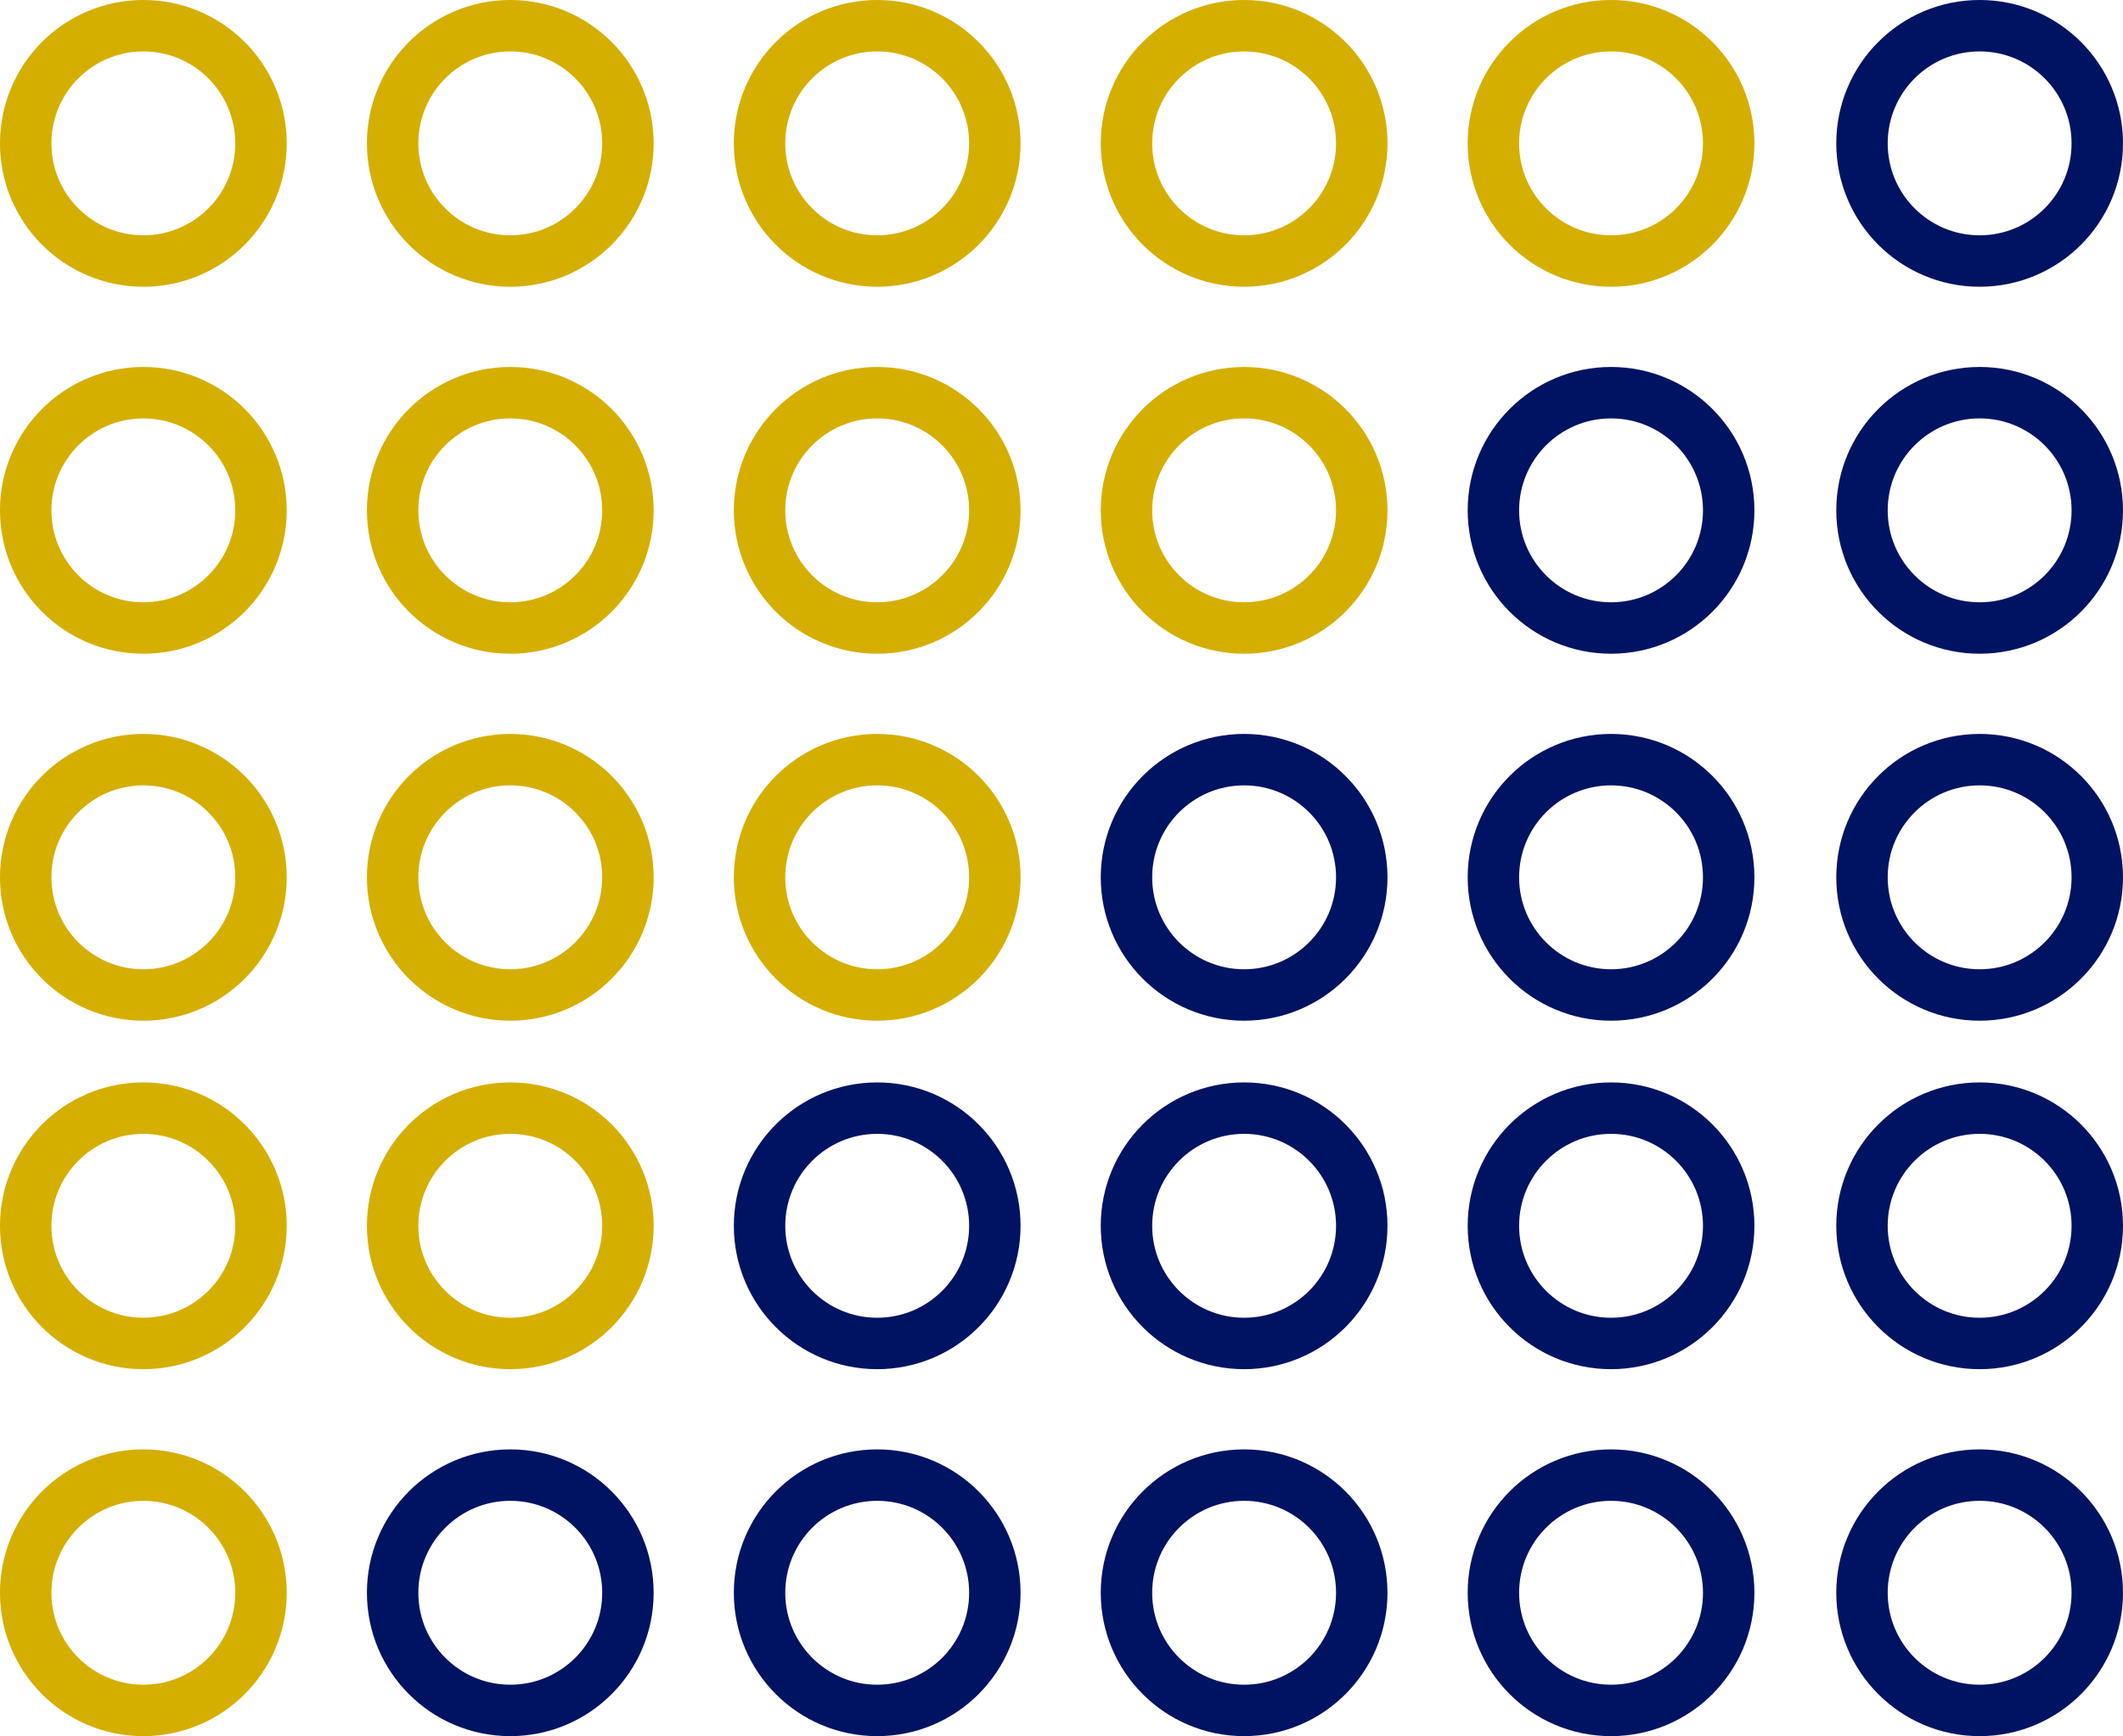 <?xml version="1.0" encoding="UTF-8" standalone="no"?>
<!-- Created with Inkscape (http://www.inkscape.org/) -->

<svg
   xmlns:dc="http://purl.org/dc/elements/1.1/"
   xmlns:cc="http://creativecommons.org/ns#"
   xmlns:rdf="http://www.w3.org/1999/02/22-rdf-syntax-ns#"
   xmlns:svg="http://www.w3.org/2000/svg"
   xmlns="http://www.w3.org/2000/svg"
   xmlns:sodipodi="http://sodipodi.sourceforge.net/DTD/sodipodi-0.dtd"
   xmlns:inkscape="http://www.inkscape.org/namespaces/inkscape"
   width="143.245mm"
   height="117.127mm"
   viewBox="0 0 143.245 117.127"
   version="1.1"
   id="svg8"
   inkscape:version="0.92.2 (5c3e80d, 2017-08-06)"
   sodipodi:docname="12345.svg">
  <defs
     id="defs2" />
  <sodipodi:namedview
     id="base"
     pagecolor="#ffffff"
     bordercolor="#666666"
     borderopacity="1.0"
     inkscape:pageopacity="0.0"
     inkscape:pageshadow="2"
     inkscape:zoom="0.7"
     inkscape:cx="322.95462"
     inkscape:cy="233.00027"
     inkscape:document-units="mm"
     inkscape:current-layer="layer1"
     showgrid="false"
     inkscape:window-width="1280"
     inkscape:window-height="751"
     inkscape:window-x="0"
     inkscape:window-y="23"
     inkscape:window-maximized="0" />
  <g
     inkscape:label="Layer 1"
     inkscape:groupmode="layer"
     id="layer1"
     transform="translate(-19.432,-44.289)">
    <circle
       style="fill:none;fill-opacity:0.502;stroke:#d4af00;stroke-width:3.47;stroke-miterlimit:4;stroke-dasharray:none;stroke-dashoffset:0;stroke-opacity:1"
       id="path827"
       cx="29.104"
       cy="53.961"
       r="7.938" />
    <circle
       r="7.938"
       cy="53.961"
       cx="53.862"
       id="circle845"
       style="fill:none;fill-opacity:0.502;stroke:#d4af00;stroke-width:3.47;stroke-miterlimit:4;stroke-dasharray:none;stroke-dashoffset:0;stroke-opacity:1" />
    <circle
       style="fill:none;fill-opacity:0.502;stroke:#d4af00;stroke-width:3.47;stroke-miterlimit:4;stroke-dasharray:none;stroke-dashoffset:0;stroke-opacity:1"
       id="circle849"
       cx="78.619"
       cy="53.961"
       r="7.938" />
    <circle
       r="7.938"
       cy="53.961"
       cx="103.376"
       id="circle853"
       style="fill:none;fill-opacity:0.502;stroke:#d4af00;stroke-width:3.47;stroke-miterlimit:4;stroke-dasharray:none;stroke-dashoffset:0;stroke-opacity:1" />
    <circle
       style="fill:none;fill-opacity:0.502;stroke:#d4af00;stroke-width:3.47;stroke-miterlimit:4;stroke-dasharray:none;stroke-dashoffset:0;stroke-opacity:1"
       id="circle857"
       cx="128.134"
       cy="53.961"
       r="7.938" />
    <circle
       r="7.938"
       cy="78.719"
       cx="29.104"
       id="circle861"
       style="fill:none;fill-opacity:0.502;stroke:#d4af00;stroke-width:3.47;stroke-miterlimit:4;stroke-dasharray:none;stroke-dashoffset:0;stroke-opacity:1" />
    <circle
       style="fill:none;fill-opacity:0.502;stroke:#d4af00;stroke-width:3.47;stroke-miterlimit:4;stroke-dasharray:none;stroke-dashoffset:0;stroke-opacity:1"
       id="circle865"
       cx="53.862"
       cy="78.719"
       r="7.938" />
    <circle
       r="7.938"
       cy="78.719"
       cx="78.619"
       id="circle869"
       style="fill:none;fill-opacity:0.502;stroke:#d4af00;stroke-width:3.47;stroke-miterlimit:4;stroke-dasharray:none;stroke-dashoffset:0;stroke-opacity:1" />
    <circle
       style="fill:none;fill-opacity:0.502;stroke:#d4af00;stroke-width:3.47;stroke-miterlimit:4;stroke-dasharray:none;stroke-dashoffset:0;stroke-opacity:1"
       id="circle873"
       cx="103.376"
       cy="78.719"
       r="7.938" />
    <circle
       r="7.938"
       cy="78.719"
       cx="128.134"
       id="circle877"
       style="fill:none;fill-opacity:0.502;stroke:#001362;stroke-width:3.47;stroke-miterlimit:4;stroke-dasharray:none;stroke-dashoffset:0;stroke-opacity:1" />
    <circle
       style="fill:none;fill-opacity:0.502;stroke:#d4af00;stroke-width:3.47;stroke-miterlimit:4;stroke-dasharray:none;stroke-dashoffset:0;stroke-opacity:1"
       id="circle881"
       cx="29.104"
       cy="103.476"
       r="7.938" />
    <circle
       r="7.938"
       cy="103.476"
       cx="53.862"
       id="circle885"
       style="fill:none;fill-opacity:0.502;stroke:#d4af00;stroke-width:3.47;stroke-miterlimit:4;stroke-dasharray:none;stroke-dashoffset:0;stroke-opacity:1" />
    <circle
       style="fill:none;fill-opacity:0.502;stroke:#d4af00;stroke-width:3.47;stroke-miterlimit:4;stroke-dasharray:none;stroke-dashoffset:0;stroke-opacity:1"
       id="circle889"
       cx="78.619"
       cy="103.476"
       r="7.938" />
    <circle
       r="7.938"
       cy="103.476"
       cx="103.376"
       id="circle893"
       style="fill:none;fill-opacity:0.502;stroke:#001362;stroke-width:3.47;stroke-miterlimit:4;stroke-dasharray:none;stroke-dashoffset:0;stroke-opacity:1" />
    <circle
       style="fill:none;fill-opacity:0.502;stroke:#001362;stroke-width:3.47;stroke-miterlimit:4;stroke-dasharray:none;stroke-dashoffset:0;stroke-opacity:1"
       id="circle897"
       cx="128.134"
       cy="103.476"
       r="7.938" />
    <circle
       r="7.938"
       cy="126.986"
       cx="29.104"
       id="circle994"
       style="fill:none;fill-opacity:0.502;stroke:#d4af00;stroke-width:3.47;stroke-miterlimit:4;stroke-dasharray:none;stroke-dashoffset:0;stroke-opacity:1" />
    <circle
       style="fill:none;fill-opacity:0.502;stroke:#d4af00;stroke-width:3.47;stroke-miterlimit:4;stroke-dasharray:none;stroke-dashoffset:0;stroke-opacity:1"
       id="circle996"
       cx="53.862"
       cy="126.986"
       r="7.938" />
    <circle
       r="7.938"
       cy="126.986"
       cx="78.619"
       id="circle998"
       style="fill:none;fill-opacity:0.502;stroke:#001362;stroke-width:3.47;stroke-miterlimit:4;stroke-dasharray:none;stroke-dashoffset:0;stroke-opacity:1" />
    <circle
       style="fill:none;fill-opacity:0.502;stroke:#001362;stroke-width:3.47;stroke-miterlimit:4;stroke-dasharray:none;stroke-dashoffset:0;stroke-opacity:1"
       id="circle1000"
       cx="103.376"
       cy="126.986"
       r="7.938" />
    <circle
       r="7.938"
       cy="126.986"
       cx="128.134"
       id="circle1002"
       style="fill:none;fill-opacity:0.502;stroke:#001362;stroke-width:3.47;stroke-miterlimit:4;stroke-dasharray:none;stroke-dashoffset:0;stroke-opacity:1" />
    <circle
       style="fill:none;fill-opacity:0.502;stroke:#d4af00;stroke-width:3.47;stroke-miterlimit:4;stroke-dasharray:none;stroke-dashoffset:0;stroke-opacity:1"
       id="circle1004"
       cx="29.104"
       cy="151.743"
       r="7.938" />
    <circle
       r="7.938"
       cy="151.743"
       cx="53.862"
       id="circle1006"
       style="fill:none;fill-opacity:0.502;stroke:#001362;stroke-width:3.47;stroke-miterlimit:4;stroke-dasharray:none;stroke-dashoffset:0;stroke-opacity:1" />
    <circle
       style="fill:none;fill-opacity:0.502;stroke:#001362;stroke-width:3.47;stroke-miterlimit:4;stroke-dasharray:none;stroke-dashoffset:0;stroke-opacity:1"
       id="circle1008"
       cx="78.619"
       cy="151.743"
       r="7.938" />
    <circle
       r="7.938"
       cy="151.743"
       cx="103.376"
       id="circle1010"
       style="fill:none;fill-opacity:0.502;stroke:#001362;stroke-width:3.47;stroke-miterlimit:4;stroke-dasharray:none;stroke-dashoffset:0;stroke-opacity:1" />
    <circle
       style="fill:none;fill-opacity:0.502;stroke:#001362;stroke-width:3.47;stroke-miterlimit:4;stroke-dasharray:none;stroke-dashoffset:0;stroke-opacity:1"
       id="circle1012"
       cx="128.134"
       cy="151.743"
       r="7.938" />
    <circle
       r="7.938"
       cy="53.961"
       cx="153.004"
       id="circle1024"
       style="fill:none;fill-opacity:0.502;stroke:#001362;stroke-width:3.47;stroke-miterlimit:4;stroke-dasharray:none;stroke-dashoffset:0;stroke-opacity:1" />
    <circle
       style="fill:none;fill-opacity:0.502;stroke:#001362;stroke-width:3.47;stroke-miterlimit:4;stroke-dasharray:none;stroke-dashoffset:0;stroke-opacity:1"
       id="circle1026"
       cx="153.004"
       cy="78.719"
       r="7.938" />
    <circle
       r="7.938"
       cy="103.476"
       cx="153.004"
       id="circle1028"
       style="fill:none;fill-opacity:0.502;stroke:#001362;stroke-width:3.47;stroke-miterlimit:4;stroke-dasharray:none;stroke-dashoffset:0;stroke-opacity:1" />
    <circle
       style="fill:none;fill-opacity:0.502;stroke:#001362;stroke-width:3.47;stroke-miterlimit:4;stroke-dasharray:none;stroke-dashoffset:0;stroke-opacity:1"
       id="circle1030"
       cx="153.004"
       cy="126.986"
       r="7.938" />
    <circle
       r="7.938"
       cy="151.743"
       cx="153.004"
       id="circle1032"
       style="fill:none;fill-opacity:0.502;stroke:#001362;stroke-width:3.47;stroke-miterlimit:4;stroke-dasharray:none;stroke-dashoffset:0;stroke-opacity:1" />
  </g>
</svg>
